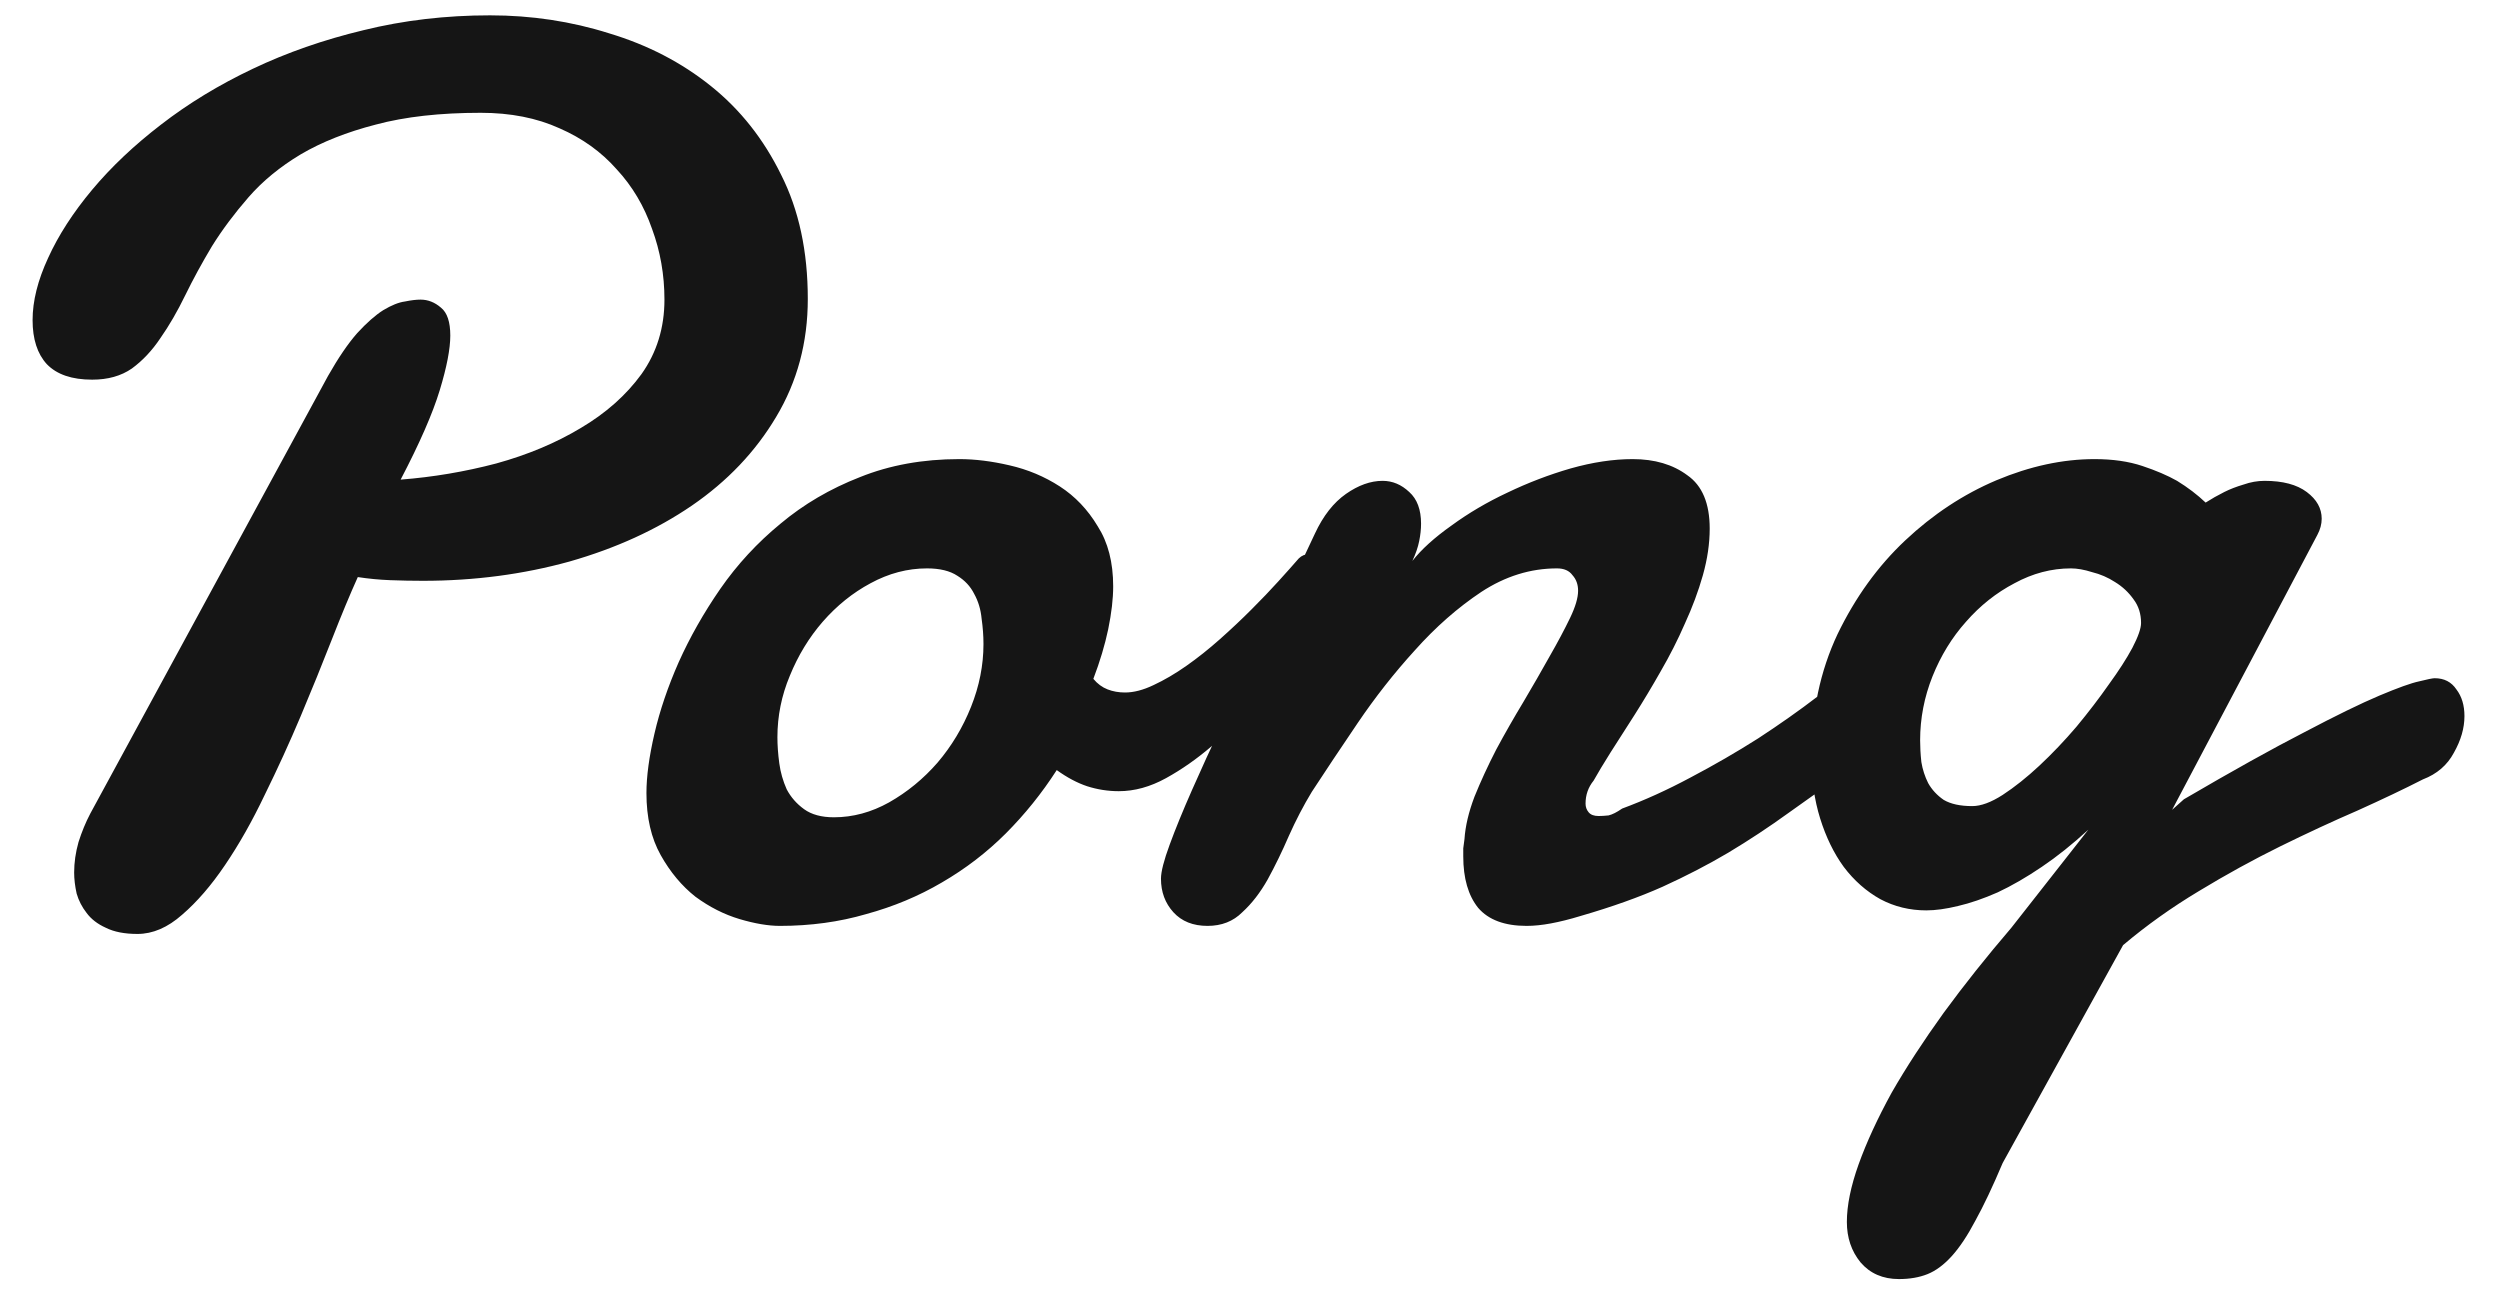 <svg width="59" height="31" viewBox="0 0 59 31" fill="none" xmlns="http://www.w3.org/2000/svg">
<path d="M8.444 13.619C8.259 14.029 8.054 14.522 7.829 15.098C7.604 15.674 7.36 16.275 7.097 16.9C6.833 17.525 6.55 18.145 6.247 18.76C5.954 19.375 5.642 19.927 5.31 20.416C4.987 20.894 4.65 21.285 4.299 21.587C3.957 21.89 3.605 22.041 3.244 22.041C2.941 22.041 2.692 21.993 2.497 21.895C2.302 21.807 2.15 21.69 2.043 21.544C1.936 21.407 1.857 21.255 1.809 21.089C1.77 20.914 1.75 20.748 1.75 20.591C1.75 20.357 1.784 20.118 1.853 19.873C1.931 19.629 2.023 19.405 2.131 19.2L7.741 8.873C7.985 8.443 8.215 8.106 8.43 7.862C8.654 7.618 8.859 7.437 9.045 7.32C9.24 7.203 9.411 7.134 9.558 7.115C9.704 7.085 9.826 7.071 9.924 7.071C10.1 7.071 10.261 7.134 10.407 7.261C10.554 7.378 10.627 7.598 10.627 7.92C10.627 8.233 10.544 8.663 10.378 9.209C10.212 9.756 9.904 10.46 9.455 11.319C10.217 11.26 10.969 11.133 11.711 10.938C12.453 10.733 13.117 10.455 13.703 10.103C14.299 9.751 14.777 9.327 15.139 8.829C15.5 8.321 15.681 7.735 15.681 7.071C15.681 6.485 15.583 5.928 15.388 5.401C15.202 4.864 14.924 4.395 14.553 3.995C14.191 3.584 13.742 3.262 13.205 3.028C12.668 2.784 12.048 2.662 11.345 2.662C10.388 2.662 9.562 2.754 8.869 2.94C8.186 3.116 7.595 3.35 7.097 3.643C6.608 3.936 6.198 4.273 5.866 4.654C5.534 5.035 5.246 5.42 5.002 5.811C4.768 6.202 4.558 6.587 4.372 6.968C4.187 7.349 3.991 7.686 3.786 7.979C3.591 8.272 3.366 8.511 3.112 8.697C2.858 8.873 2.546 8.96 2.175 8.96C1.696 8.96 1.34 8.838 1.105 8.594C0.881 8.35 0.769 8.003 0.769 7.554C0.769 7.105 0.891 6.617 1.135 6.089C1.379 5.552 1.726 5.015 2.175 4.478C2.624 3.941 3.166 3.428 3.801 2.94C4.445 2.442 5.168 2.002 5.969 1.622C6.77 1.241 7.639 0.938 8.576 0.713C9.523 0.479 10.52 0.362 11.565 0.362C12.541 0.362 13.479 0.503 14.377 0.787C15.285 1.06 16.086 1.475 16.779 2.032C17.473 2.588 18.024 3.287 18.435 4.126C18.855 4.957 19.064 5.933 19.064 7.056C19.064 8.082 18.815 9.009 18.317 9.839C17.829 10.66 17.165 11.358 16.325 11.934C15.495 12.501 14.533 12.94 13.44 13.252C12.346 13.555 11.193 13.707 9.982 13.707C9.729 13.707 9.47 13.702 9.206 13.692C8.952 13.682 8.698 13.658 8.444 13.619ZM21.877 13.414C21.418 13.414 20.974 13.531 20.544 13.765C20.124 13.99 19.748 14.293 19.416 14.673C19.094 15.044 18.835 15.469 18.64 15.948C18.444 16.416 18.347 16.9 18.347 17.398C18.347 17.584 18.361 17.789 18.391 18.013C18.42 18.228 18.479 18.433 18.566 18.628C18.664 18.814 18.801 18.97 18.977 19.097C19.152 19.224 19.387 19.288 19.68 19.288C20.129 19.288 20.564 19.17 20.983 18.936C21.413 18.692 21.794 18.379 22.126 17.998C22.458 17.608 22.722 17.169 22.917 16.68C23.112 16.192 23.21 15.699 23.21 15.201C23.21 15.005 23.195 14.805 23.166 14.6C23.146 14.385 23.088 14.19 22.99 14.014C22.902 13.838 22.77 13.697 22.595 13.589C22.419 13.472 22.18 13.414 21.877 13.414ZM22.639 10.835C23.01 10.835 23.405 10.884 23.825 10.982C24.255 11.08 24.65 11.246 25.012 11.48C25.373 11.714 25.671 12.027 25.905 12.418C26.149 12.798 26.271 13.272 26.271 13.838C26.271 14.131 26.232 14.468 26.154 14.849C26.076 15.22 25.959 15.611 25.803 16.021C25.9 16.138 26.013 16.221 26.14 16.27C26.267 16.319 26.403 16.343 26.55 16.343C26.755 16.343 26.98 16.285 27.224 16.168C27.477 16.05 27.736 15.899 28 15.713C28.264 15.528 28.527 15.318 28.791 15.084C29.055 14.849 29.304 14.615 29.538 14.38C29.773 14.146 29.982 13.926 30.168 13.721C30.363 13.506 30.524 13.326 30.651 13.179C30.72 13.111 30.803 13.077 30.9 13.077C31.037 13.077 31.159 13.15 31.267 13.296C31.374 13.433 31.428 13.628 31.428 13.882C31.428 14.136 31.35 14.429 31.193 14.761C31.047 15.093 30.769 15.44 30.358 15.801C30.124 16.055 29.855 16.348 29.553 16.68C29.25 17.012 28.928 17.325 28.586 17.618C28.244 17.911 27.888 18.16 27.517 18.365C27.145 18.57 26.774 18.672 26.403 18.672C26.149 18.672 25.9 18.633 25.656 18.555C25.422 18.477 25.183 18.35 24.939 18.174C24.587 18.721 24.186 19.219 23.737 19.669C23.288 20.118 22.785 20.503 22.229 20.826C21.682 21.148 21.086 21.397 20.441 21.573C19.807 21.758 19.128 21.851 18.405 21.851C18.132 21.851 17.814 21.797 17.453 21.69C17.092 21.582 16.745 21.407 16.413 21.163C16.091 20.909 15.817 20.581 15.593 20.181C15.368 19.781 15.256 19.293 15.256 18.716C15.256 18.326 15.319 17.857 15.446 17.31C15.573 16.763 15.764 16.202 16.018 15.626C16.281 15.04 16.608 14.463 16.999 13.897C17.399 13.321 17.873 12.808 18.42 12.359C18.967 11.9 19.592 11.534 20.295 11.26C20.998 10.977 21.779 10.835 22.639 10.835ZM31.032 12.593C31.227 12.173 31.472 11.861 31.765 11.656C32.058 11.451 32.346 11.348 32.629 11.348C32.863 11.348 33.073 11.436 33.259 11.612C33.444 11.778 33.537 12.027 33.537 12.359C33.537 12.486 33.523 12.623 33.493 12.769C33.464 12.915 33.41 13.072 33.332 13.238C33.547 12.964 33.855 12.686 34.255 12.403C34.655 12.11 35.095 11.851 35.573 11.627C36.062 11.392 36.56 11.202 37.067 11.055C37.585 10.909 38.073 10.835 38.532 10.835C39.05 10.835 39.48 10.962 39.821 11.216C40.173 11.46 40.349 11.88 40.349 12.476C40.349 12.828 40.295 13.194 40.188 13.575C40.08 13.956 39.938 14.336 39.763 14.717C39.597 15.098 39.406 15.474 39.191 15.845C38.986 16.206 38.781 16.548 38.576 16.871C38.371 17.193 38.181 17.491 38.005 17.764C37.839 18.028 37.707 18.248 37.609 18.423C37.482 18.58 37.419 18.76 37.419 18.965C37.419 19.044 37.443 19.112 37.492 19.17C37.541 19.229 37.619 19.258 37.727 19.258C37.795 19.258 37.873 19.253 37.961 19.244C38.049 19.224 38.156 19.17 38.283 19.082C38.81 18.887 39.348 18.643 39.895 18.35C40.451 18.057 40.983 17.75 41.491 17.427C41.999 17.095 42.463 16.768 42.883 16.446C43.312 16.114 43.669 15.816 43.952 15.552C44.03 15.484 44.108 15.435 44.187 15.406C44.265 15.377 44.338 15.362 44.406 15.362C44.572 15.362 44.699 15.425 44.787 15.552C44.885 15.679 44.934 15.84 44.934 16.036C44.934 16.338 44.836 16.675 44.641 17.046C44.455 17.418 44.157 17.764 43.747 18.086C43.19 18.487 42.678 18.853 42.209 19.185C41.75 19.517 41.276 19.83 40.788 20.123C40.31 20.406 39.792 20.674 39.235 20.928C38.688 21.172 38.044 21.402 37.302 21.617C37.048 21.695 36.813 21.753 36.599 21.793C36.394 21.831 36.203 21.851 36.027 21.851C35.51 21.851 35.129 21.709 34.885 21.426C34.65 21.133 34.533 20.728 34.533 20.21C34.533 20.142 34.533 20.079 34.533 20.02C34.543 19.952 34.553 19.878 34.562 19.8C34.582 19.498 34.66 19.166 34.797 18.804C34.943 18.443 35.114 18.072 35.31 17.691C35.515 17.31 35.73 16.934 35.954 16.563C36.179 16.182 36.384 15.826 36.569 15.494C36.765 15.152 36.926 14.849 37.053 14.585C37.18 14.322 37.243 14.107 37.243 13.941C37.243 13.794 37.199 13.672 37.111 13.575C37.033 13.467 36.911 13.414 36.745 13.414C36.12 13.414 35.524 13.599 34.958 13.97C34.401 14.341 33.879 14.8 33.391 15.347C32.902 15.884 32.453 16.456 32.043 17.061C31.633 17.666 31.271 18.209 30.959 18.687C30.764 19.009 30.583 19.356 30.417 19.727C30.261 20.088 30.095 20.43 29.919 20.752C29.743 21.065 29.543 21.324 29.318 21.529C29.104 21.744 28.83 21.851 28.498 21.851C28.156 21.851 27.888 21.744 27.692 21.529C27.497 21.314 27.399 21.05 27.399 20.738C27.399 20.572 27.468 20.303 27.605 19.932C27.741 19.561 27.917 19.131 28.132 18.643C28.347 18.155 28.586 17.632 28.85 17.076C29.123 16.509 29.392 15.953 29.655 15.406C29.929 14.849 30.188 14.327 30.432 13.838C30.676 13.35 30.876 12.935 31.032 12.593ZM49.431 10.835C49.86 10.835 50.236 10.889 50.559 10.997C50.881 11.104 51.154 11.221 51.379 11.348C51.633 11.504 51.857 11.675 52.053 11.861C52.19 11.773 52.336 11.69 52.492 11.612C52.629 11.543 52.78 11.485 52.946 11.436C53.112 11.377 53.278 11.348 53.444 11.348C53.874 11.348 54.206 11.436 54.44 11.612C54.675 11.788 54.792 11.998 54.792 12.242C54.792 12.369 54.758 12.496 54.69 12.623L51.262 19.112L51.54 18.863C52.692 18.189 53.64 17.662 54.382 17.281C55.124 16.89 55.715 16.602 56.154 16.416C56.594 16.231 56.906 16.119 57.092 16.08C57.287 16.031 57.409 16.006 57.458 16.006C57.683 16.006 57.853 16.094 57.971 16.27C58.098 16.436 58.161 16.646 58.161 16.9C58.161 17.183 58.078 17.471 57.912 17.764C57.756 18.057 57.512 18.267 57.18 18.394C56.74 18.619 56.227 18.863 55.642 19.127C55.056 19.38 54.445 19.664 53.81 19.976C53.176 20.289 52.536 20.64 51.892 21.031C51.257 21.412 50.661 21.836 50.105 22.305L47.263 27.447C47.028 28.003 46.813 28.457 46.618 28.809C46.433 29.161 46.247 29.439 46.062 29.644C45.876 29.849 45.685 29.991 45.49 30.069C45.295 30.147 45.07 30.186 44.816 30.186C44.435 30.186 44.133 30.054 43.908 29.791C43.693 29.527 43.586 29.209 43.586 28.838C43.586 28.448 43.679 27.994 43.864 27.476C44.05 26.959 44.309 26.397 44.641 25.791C44.982 25.196 45.393 24.566 45.871 23.902C46.35 23.248 46.882 22.579 47.468 21.895L49.284 19.581C48.913 19.922 48.547 20.215 48.185 20.459C47.824 20.704 47.477 20.904 47.145 21.06C46.813 21.206 46.501 21.314 46.208 21.382C45.925 21.451 45.676 21.485 45.461 21.485C45.07 21.485 44.709 21.397 44.377 21.221C44.045 21.036 43.757 20.782 43.513 20.459C43.278 20.137 43.093 19.756 42.956 19.317C42.819 18.877 42.751 18.399 42.751 17.881C42.751 16.807 42.956 15.835 43.366 14.966C43.786 14.097 44.318 13.36 44.963 12.754C45.617 12.139 46.335 11.665 47.116 11.334C47.907 11.002 48.679 10.835 49.431 10.835ZM48.874 13.414C48.415 13.414 47.971 13.531 47.541 13.765C47.111 13.99 46.73 14.293 46.398 14.673C46.066 15.044 45.803 15.474 45.607 15.962C45.412 16.451 45.315 16.954 45.315 17.471C45.315 17.627 45.324 17.798 45.344 17.984C45.373 18.16 45.427 18.326 45.505 18.482C45.593 18.638 45.715 18.77 45.871 18.877C46.037 18.975 46.262 19.024 46.545 19.024C46.75 19.024 46.989 18.936 47.263 18.76C47.546 18.575 47.834 18.345 48.127 18.072C48.43 17.789 48.723 17.481 49.006 17.149C49.289 16.807 49.543 16.475 49.768 16.153C50.002 15.831 50.188 15.543 50.324 15.289C50.461 15.025 50.529 14.83 50.529 14.703C50.529 14.488 50.471 14.302 50.353 14.146C50.236 13.98 50.09 13.843 49.914 13.736C49.748 13.628 49.567 13.55 49.372 13.502C49.187 13.443 49.02 13.414 48.874 13.414Z" fill="#151515"/>
</svg>
